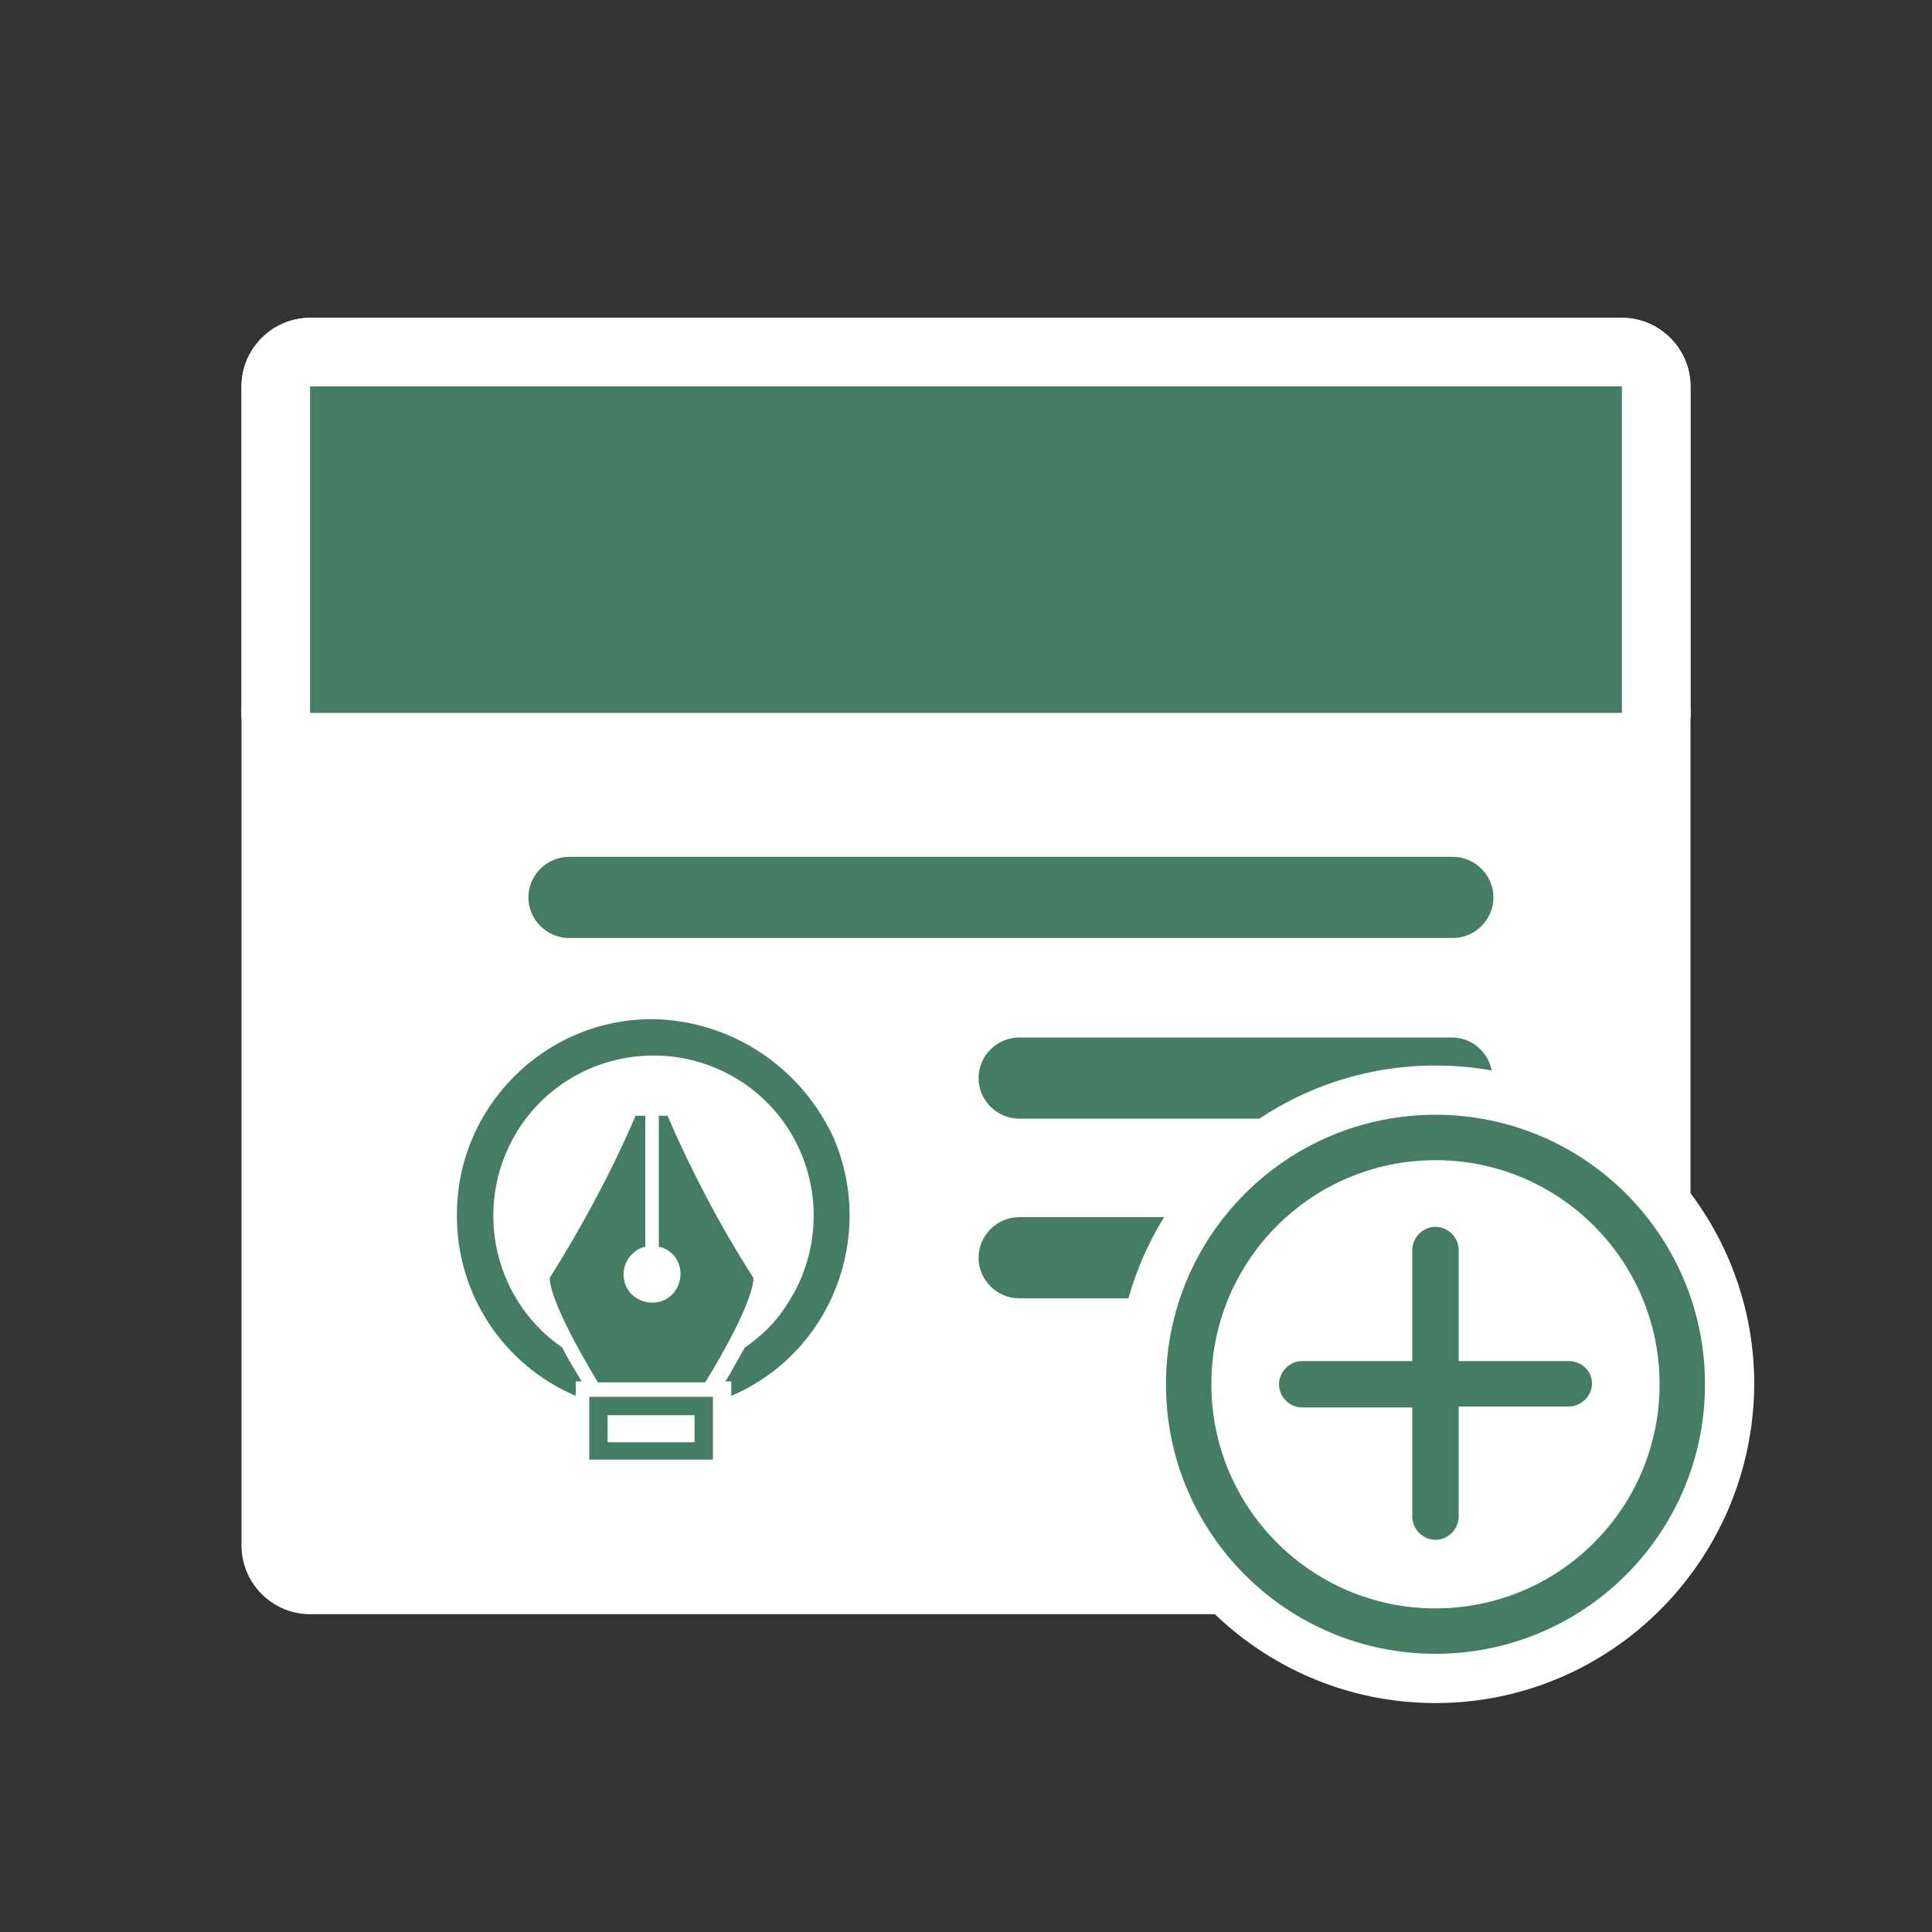 <?xml version="1.0" encoding="utf-8"?>
<!-- Generator: Adobe Illustrator 22.1.0, SVG Export Plug-In . SVG Version: 6.00 Build 0)  -->
<svg version="1.1" id="Layer_1" xmlns="http://www.w3.org/2000/svg" xmlns:xlink="http://www.w3.org/1999/xlink" x="0px" y="0px"
	 viewBox="0 0 200 200" style="enable-background:new 0 0 200 200;" xml:space="preserve">
<rect x="0" y="0" width="200" height="200" fill="#333333" stroke="none"/>
<style type="text/css">
	.st0{fill:#FFFFFF;}
	.st1{fill:#447D64;}
</style>
<g>
	<path class="st0" d="M32.1,66.7h135.8c3.9,0,7.1,3.2,7.1,7.1V160c0,3.9-3.2,7.1-7.1,7.1H32.1c-3.9,0-7.1-3.2-7.1-7.1V73.7
		C25,69.8,28.2,66.7,32.1,66.7z"/>
	<path class="st0" d="M58.9,104.2c-6.2,0.2-11.5-4.6-11.7-10.8c-0.2-6.2,4.6-11.5,10.8-11.7c0.3,0,0.6,0,0.9,0h91.4
		c6.2-0.2,11.5,4.6,11.7,10.8c0.2,6.2-4.6,11.5-10.8,11.7c-0.3,0-0.6,0-0.9,0H58.9z"/>
	<path class="st0" d="M105.5,122.8c-6.2,0.2-11.5-4.6-11.7-10.8c-0.2-6.2,4.6-11.5,10.8-11.7c0.3,0,0.6,0,0.9,0h44.8
		c6.2-0.2,11.5,4.6,11.7,10.8c0.2,6.2-4.6,11.5-10.8,11.7c-0.3,0-0.6,0-0.9,0H105.5z"/>
	<path class="st0" d="M105.5,141.5c-6.2,0.2-11.5-4.6-11.7-10.8s4.6-11.5,10.8-11.7c0.3,0,0.6,0,0.9,0h44.8
		c6.2-0.2,11.5,4.6,11.7,10.8c0.2,6.2-4.6,11.5-10.8,11.7c-0.3,0-0.6,0-0.9,0H105.5z"/>
	<path class="st0" d="M32.1,32.9h135.8c3.9,0,7.1,3.2,7.1,7.1v33.8c0,3.9-3.2,7.1-7.1,7.1H32.1c-3.9,0-7.1-3.2-7.1-7.1V40
		C25,36.1,28.2,32.9,32.1,32.9z"/>
	<path class="st0" d="M32.1,32.9h135.8c3.9,0,7.1,3.2,7.1,7.1v33.8c0,3.9-3.2,7.1-7.1,7.1H32.1c-3.9,0-7.1-3.2-7.1-7.1V40
		C25,36.1,28.2,32.9,32.1,32.9z"/>
	<path class="st0" d="M75.4,151.6c-3.2,0-6-2.1-6.8-5.2c-1.2-2.2-1.1-4.9,0.2-7.1c0.4-0.6,1.1-1.8,1.8-3.2c0.6-1,1.3-1.8,2.3-2.4
		c4.3-3,5.4-8.9,2.4-13.2c-3-4.3-8.9-5.4-13.2-2.4c-4.3,3-5.4,8.9-2.4,13.2c0.7,1,1.5,1.8,2.4,2.4c0.9,0.6,1.7,1.5,2.2,2.5
		c0.7,1.3,1.4,2.5,1.8,3.2c1.3,2.2,1.4,4.9,0.2,7.1c-0.9,3-3.6,5.1-6.8,5.1c-1,0-1.9-0.2-2.8-0.6c-13.9-5.9-20.4-22-14.4-36
		s22-20.4,36-14.4c13.9,5.9,20.4,22,14.4,36c-2.8,6.5-8,11.7-14.5,14.5C77.3,151.4,76.3,151.6,75.4,151.6z"/>
	<path class="st0" d="M61,137.5h12.8c3.9,0,7.1,3.2,7.1,7.1v6.5c0,3.9-3.2,7.1-7.1,7.1H61c-3.9,0-7.1-3.2-7.1-7.1v-6.5
		C53.9,140.7,57.1,137.5,61,137.5z"/>
	<path class="st0" d="M61.9,150.1c-2.4,0-4.7-1.2-6-3.3c-2.7-4.3-6-10.3-6-14.5c0-1.4,0.4-2.8,1.1-3.9c3.2-5,5.9-10.2,8.3-15.7
		c1.1-2.6,3.6-4.3,6.5-4.4h0.9h0.7h0.7H69c2.9,0,5.4,1.7,6.5,4.4c2.4,5.4,5.2,10.7,8.3,15.7c0.8,1.2,1.1,2.5,1.1,3.9
		c0,4.1-3.3,10.1-6,14.5c-1.3,2.1-3.6,3.3-6,3.3H61.9z"/>
	<path class="st0" d="M62.9,139.4h9c3.9,0,7.1,3.2,7.1,7.1v2.8c0,3.9-3.2,7.1-7.1,7.1h-9c-3.9,0-7.1-3.2-7.1-7.1v-2.8
		C55.9,142.5,59,139.4,62.9,139.4z"/>
	<path class="st0" d="M75.4,151.6c-3.2,0-6-2.1-6.8-5.2c-1.2-2.2-1.1-4.9,0.2-7.1c0.4-0.6,1.1-1.8,1.8-3.2c0.6-1,1.3-1.8,2.3-2.4
		c4.3-3,5.4-8.9,2.4-13.2c-3-4.3-8.9-5.4-13.2-2.4c-4.3,3-5.4,8.9-2.4,13.2c0.7,1,1.5,1.8,2.4,2.4c0.9,0.6,1.7,1.5,2.2,2.5
		c0.7,1.3,1.4,2.5,1.8,3.2c1.3,2.2,1.4,4.9,0.2,7.1c-0.9,3-3.6,5.1-6.8,5.1c-1,0-1.9-0.2-2.8-0.6c-13.9-5.9-20.4-22-14.4-36
		s22-20.4,36-14.4c13.9,5.9,20.4,22,14.4,36c-2.8,6.5-8,11.7-14.5,14.5C77.3,151.4,76.3,151.6,75.4,151.6z"/>
	<path class="st0" d="M61,137.5h12.8c3.9,0,7.1,3.2,7.1,7.1v6.5c0,3.9-3.2,7.1-7.1,7.1H61c-3.9,0-7.1-3.2-7.1-7.1v-6.5
		C53.9,140.7,57.1,137.5,61,137.5z"/>
	<path class="st0" d="M61.9,150.1c-2.4,0-4.7-1.2-6-3.3c-2.7-4.3-6-10.3-6-14.5c0-1.4,0.4-2.8,1.1-3.9c3.2-5,5.9-10.2,8.3-15.7
		c1.1-2.6,3.6-4.3,6.5-4.4h0.9h0.7h0.7H69c2.9,0,5.4,1.7,6.5,4.4c2.4,5.4,5.2,10.7,8.3,15.7c0.8,1.2,1.1,2.5,1.1,3.9
		c0,4.1-3.3,10.1-6,14.5c-1.3,2.1-3.6,3.3-6,3.3H61.9z"/>
	<path class="st0" d="M62.9,139.4h9c3.9,0,7.1,3.2,7.1,7.1v2.8c0,3.9-3.2,7.1-7.1,7.1h-9c-3.9,0-7.1-3.2-7.1-7.1v-2.8
		C55.9,142.5,59,139.4,62.9,139.4z"/>
	<path class="st0" d="M75.4,151.6c-3.2,0-6-2.1-6.8-5.2c-1.2-2.2-1.1-4.9,0.2-7.1c0.4-0.6,1.1-1.8,1.8-3.2c0.6-1,1.3-1.8,2.3-2.4
		c4.3-3,5.4-8.9,2.4-13.2c-3-4.3-8.9-5.4-13.2-2.4c-4.3,3-5.4,8.9-2.4,13.2c0.7,1,1.5,1.8,2.4,2.4c0.9,0.6,1.7,1.5,2.2,2.5
		c0.7,1.3,1.4,2.5,1.8,3.2c1.3,2.2,1.4,4.9,0.2,7.1c-0.9,3-3.6,5.1-6.8,5.1c-1,0-1.9-0.2-2.8-0.6c-13.9-5.9-20.4-22-14.4-36
		s22-20.4,36-14.4c13.9,5.9,20.4,22,14.4,36c-2.8,6.5-8,11.7-14.5,14.5C77.3,151.4,76.3,151.6,75.4,151.6z"/>
	<path class="st0" d="M61,137.5h12.8c3.9,0,7.1,3.2,7.1,7.1v6.5c0,3.9-3.2,7.1-7.1,7.1H61c-3.9,0-7.1-3.2-7.1-7.1v-6.5
		C53.9,140.7,57.1,137.5,61,137.5z"/>
	<path class="st0" d="M61.9,150.1c-2.4,0-4.7-1.2-6-3.3c-2.7-4.3-6-10.3-6-14.5c0-1.4,0.4-2.8,1.1-3.9c3.2-5,5.9-10.2,8.3-15.7
		c1.1-2.6,3.6-4.3,6.5-4.4h0.9h0.7h0.7H69c2.9,0,5.4,1.7,6.5,4.4c2.4,5.4,5.2,10.7,8.3,15.7c0.8,1.2,1.1,2.5,1.1,3.9
		c0,4.1-3.3,10.1-6,14.5c-1.3,2.1-3.6,3.3-6,3.3H61.9z"/>
	<path class="st0" d="M62.9,139.4h9c3.9,0,7.1,3.2,7.1,7.1v2.8c0,3.9-3.2,7.1-7.1,7.1h-9c-3.9,0-7.1-3.2-7.1-7.1v-2.8
		C55.9,142.5,59,139.4,62.9,139.4z"/>
	<rect x="32.1" y="73.7" class="st0" width="135.8" height="86.3"/>
	<path class="st1" d="M58.9,88.7h91.5c2.3,0,4.2,1.9,4.2,4.2v0c0,2.3-1.9,4.2-4.2,4.2H58.9c-2.3,0-4.2-1.9-4.2-4.2v0
		C54.7,90.6,56.6,88.7,58.9,88.7z"/>
	<path class="st1" d="M105.5,107.4h44.8c2.3,0,4.2,1.9,4.2,4.2v0c0,2.3-1.9,4.2-4.2,4.2h-44.8c-2.3,0-4.2-1.9-4.2-4.2v0
		C101.3,109.3,103.2,107.4,105.5,107.4z"/>
	<path class="st1" d="M105.5,126h44.8c2.3,0,4.2,1.9,4.2,4.2v0c0,2.3-1.9,4.2-4.2,4.2h-44.8c-2.3,0-4.2-1.9-4.2-4.2v0
		C101.3,127.9,103.2,126,105.5,126z"/>
	<rect x="32.1" y="40" class="st1" width="135.8" height="33.8"/>
	<path class="st1" d="M67.5,105.5c-11.2,0-20.3,9.2-20.2,20.4c0,8.1,4.8,15.4,12.3,18.6V143h0.6c-0.5-0.9-1.3-2.1-2-3.5
		c-7.5-5.2-9.4-15.5-4.2-23.1c5.2-7.5,15.5-9.4,23.1-4.2c7.5,5.2,9.4,15.5,4.2,23.1c-1.1,1.7-2.6,3.1-4.2,4.2
		c-0.8,1.4-1.5,2.7-2,3.5h0.6v1.5c10.3-4.4,15-16.4,10.6-26.7C82.9,110.4,75.6,105.6,67.5,105.5z"/>
	<rect x="61" y="144.6" class="st1" width="12.8" height="6.5"/>
	<path class="st1" d="M61.9,143.1H73c0,0,4.9-7.8,5-10.8c-3.4-5.3-6.4-11-8.9-16.8h-0.9v13.6h0.2c1.6,0.5,2.4,2.1,1.9,3.7
		s-2.1,2.4-3.7,1.9s-2.4-2.1-1.9-3.7c0.3-0.9,1-1.6,1.9-1.9h0.2v-13.6h-1c-2.5,5.8-5.5,11.4-8.9,16.8
		C57,135.2,61.9,143.1,61.9,143.1z"/>
	<rect x="62.9" y="146.5" class="st0" width="9" height="2.8"/>
</g>
<title>assets</title>
<g>
	<path class="st0" d="M148.6,176.3c-18.2,0-33-14.8-33-33s14.8-33,33-33s33,14.8,33,33l0,0C181.5,161.5,166.8,176.3,148.6,176.3z"/>
	<path class="st0" d="M148.6,171.7c-15.6,0-28.3-12.7-28.3-28.3s12.7-28.3,28.3-28.3s28.3,12.7,28.3,28.3
		C176.9,159,164.2,171.6,148.6,171.7z"/>
	<path class="st0" d="M148.6,164.7c-4.2,0-7.5-3.4-7.5-7.5v-6.3h-6.3c-4.2,0-7.5-3.4-7.5-7.5c0-4.2,3.4-7.5,7.5-7.5h6.3v-6.3
		c0-4.2,3.4-7.5,7.5-7.5c4.2,0,7.5,3.4,7.5,7.5v6.4h6.3c4.2,0,7.5,3.4,7.5,7.5c0,4.2-3.4,7.5-7.5,7.5h-6.3v6.2
		C156.1,161.3,152.7,164.7,148.6,164.7z"/>
	<path class="st0" d="M148.6,164.7c-4.2,0-7.5-3.4-7.5-7.5v-6.3h-6.3c-4.2,0-7.5-3.4-7.5-7.5c0-4.2,3.4-7.5,7.5-7.5h6.3v-6.3
		c0-4.2,3.4-7.5,7.5-7.5c4.2,0,7.5,3.4,7.5,7.5v6.4h6.3c4.2,0,7.5,3.4,7.5,7.5c0,4.2-3.4,7.5-7.5,7.5h-6.3v6.2
		C156.1,161.3,152.7,164.7,148.6,164.7z"/>
	<circle class="st1" cx="148.6" cy="143.3" r="27.9"/>
	<circle class="st0" cx="148.6" cy="143.3" r="23.2"/>
	<path class="st1" d="M162.4,140.9H151v-11.5c0-1.3-1.1-2.4-2.4-2.4c-1.3,0-2.4,1.1-2.4,2.4v11.5h-11.4c-1.3,0-2.4,1.1-2.4,2.4
		c0,1.3,1.1,2.4,2.4,2.4h11.4v11.3c0,1.3,1.1,2.4,2.4,2.4c1.3,0,2.4-1.1,2.4-2.4v-11.4h11.4c1.3,0,2.4-1.1,2.4-2.4
		S163.7,140.9,162.4,140.9C162.4,140.9,162.4,140.9,162.4,140.9L162.4,140.9z"/>
</g>
</svg>
